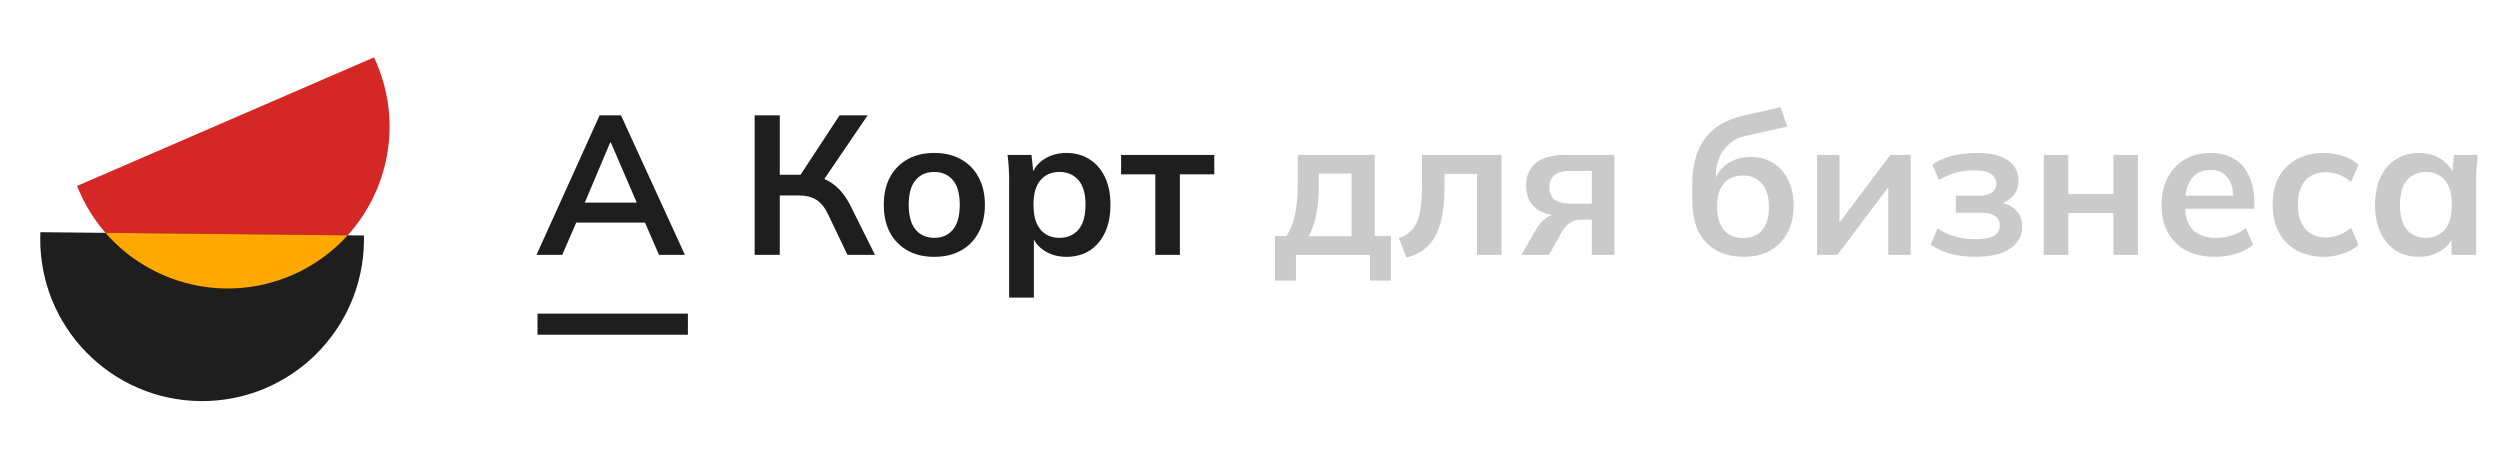 <svg width="317" height="58" viewBox="0 0 317 58" fill="none" xmlns="http://www.w3.org/2000/svg">
<path d="M68.028 32.315L76.032 14.626H78.742L86.847 32.315H83.559L81.402 27.347L82.706 28.226H72.093L73.448 27.347L71.29 32.315H68.028ZM77.362 18.088L73.824 26.469L73.172 25.691H81.602L81.075 26.469L77.462 18.088H77.362ZM95.689 32.315V14.626H98.876V22.153H101.887L101.234 22.58L106.453 14.626H110.016L104.195 23.182L102.966 22.279C104.103 22.446 105.048 22.839 105.801 23.458C106.57 24.06 107.24 24.913 107.808 26.017L110.945 32.315H107.457L105.023 27.222C104.605 26.335 104.103 25.708 103.518 25.34C102.949 24.972 102.221 24.788 101.335 24.788H98.876V32.315H95.689ZM118.463 32.566C117.158 32.566 116.029 32.299 115.075 31.763C114.122 31.228 113.377 30.467 112.842 29.48C112.324 28.493 112.064 27.322 112.064 25.967C112.064 24.612 112.324 23.45 112.842 22.48C113.377 21.493 114.122 20.732 115.075 20.196C116.029 19.661 117.158 19.393 118.463 19.393C119.767 19.393 120.896 19.661 121.85 20.196C122.82 20.732 123.565 21.493 124.083 22.48C124.618 23.45 124.886 24.612 124.886 25.967C124.886 27.322 124.618 28.493 124.083 29.48C123.565 30.467 122.82 31.228 121.85 31.763C120.896 32.299 119.767 32.566 118.463 32.566ZM118.463 30.158C119.449 30.158 120.236 29.815 120.821 29.129C121.407 28.426 121.699 27.372 121.699 25.967C121.699 24.562 121.407 23.517 120.821 22.831C120.236 22.145 119.449 21.802 118.463 21.802C117.476 21.802 116.689 22.145 116.104 22.831C115.518 23.517 115.226 24.562 115.226 25.967C115.226 27.372 115.518 28.426 116.104 29.129C116.689 29.815 117.476 30.158 118.463 30.158ZM127.958 37.735V22.806C127.958 22.287 127.942 21.76 127.908 21.225C127.875 20.69 127.825 20.163 127.758 19.644H130.794L131.07 22.304H130.794C131.045 21.417 131.572 20.715 132.374 20.196C133.194 19.661 134.139 19.393 135.21 19.393C136.331 19.393 137.309 19.661 138.145 20.196C138.982 20.715 139.634 21.468 140.103 22.454C140.571 23.425 140.805 24.596 140.805 25.967C140.805 27.339 140.571 28.518 140.103 29.505C139.634 30.492 138.982 31.253 138.145 31.788C137.309 32.307 136.331 32.566 135.21 32.566C134.156 32.566 133.228 32.307 132.425 31.788C131.622 31.27 131.086 30.576 130.819 29.706H131.095V37.735H127.958ZM134.332 30.158C135.335 30.158 136.138 29.815 136.74 29.129C137.343 28.426 137.644 27.372 137.644 25.967C137.644 24.562 137.343 23.517 136.74 22.831C136.138 22.145 135.335 21.802 134.332 21.802C133.345 21.802 132.55 22.145 131.948 22.831C131.346 23.517 131.045 24.562 131.045 25.967C131.045 27.372 131.346 28.426 131.948 29.129C132.55 29.815 133.345 30.158 134.332 30.158ZM146.496 32.315V22.103H142.155V19.644H153.973V22.103H149.607V32.315H146.496Z" fill="#1E1E1E"/>
<path d="M161.671 35.577V29.932H163.126C163.628 29.145 163.988 28.226 164.205 27.172C164.439 26.101 164.556 24.796 164.556 23.257V19.644H174.317V29.932H176.374V35.577H173.715V32.315H164.33V35.577H161.671ZM165.936 29.957H171.381V22.003H167.216V23.96C167.216 25.081 167.107 26.176 166.89 27.247C166.672 28.317 166.354 29.221 165.936 29.957ZM178.352 32.667L177.373 30.208C177.925 30.007 178.385 29.748 178.753 29.43C179.138 29.095 179.439 28.677 179.657 28.175C179.891 27.657 180.058 27.021 180.158 26.268C180.259 25.499 180.309 24.587 180.309 23.533V19.644H190.396V32.315H187.284V22.053H183.169V23.634C183.169 25.457 183.002 26.988 182.668 28.226C182.333 29.447 181.815 30.417 181.112 31.136C180.409 31.855 179.489 32.366 178.352 32.667ZM192.914 32.315L194.846 28.978C195.181 28.41 195.591 27.958 196.076 27.623C196.578 27.272 197.096 27.096 197.632 27.096H198.184L198.159 27.372C196.67 27.372 195.524 27.046 194.721 26.394C193.918 25.741 193.517 24.788 193.517 23.533C193.517 22.296 193.926 21.342 194.746 20.673C195.582 19.987 196.804 19.644 198.409 19.644H204.707V32.315H201.847V27.849H200.417C199.898 27.849 199.438 27.991 199.037 28.276C198.652 28.56 198.326 28.928 198.058 29.38L196.402 32.315H192.914ZM199.012 25.817H201.847V21.677H199.012C198.159 21.677 197.515 21.861 197.08 22.229C196.661 22.597 196.452 23.099 196.452 23.734C196.452 24.403 196.661 24.922 197.08 25.29C197.515 25.641 198.159 25.817 199.012 25.817ZM221.11 32.566C219.12 32.566 217.531 31.964 216.343 30.76C215.172 29.555 214.587 27.791 214.587 25.465V23.308C214.587 20.916 215.13 18.992 216.218 17.537C217.305 16.081 218.944 15.119 221.135 14.651L225.777 13.597L226.631 16.056L221.411 17.21C220.542 17.394 219.822 17.746 219.254 18.264C218.685 18.766 218.258 19.368 217.974 20.071C217.69 20.773 217.547 21.526 217.547 22.329V23.659H217.121C217.305 22.906 217.614 22.254 218.049 21.702C218.484 21.133 219.036 20.69 219.705 20.372C220.374 20.054 221.135 19.895 221.989 19.895C223.059 19.895 223.996 20.146 224.799 20.648C225.618 21.133 226.263 21.844 226.731 22.781C227.199 23.701 227.433 24.805 227.433 26.093C227.433 27.414 227.166 28.56 226.631 29.53C226.112 30.5 225.376 31.253 224.422 31.788C223.486 32.307 222.382 32.566 221.11 32.566ZM221.01 30.183C222.047 30.183 222.85 29.857 223.419 29.204C224.004 28.535 224.297 27.54 224.297 26.218C224.297 24.93 224.004 23.952 223.419 23.282C222.833 22.597 222.03 22.254 221.01 22.254C219.99 22.254 219.187 22.588 218.601 23.257C218.016 23.927 217.723 24.88 217.723 26.118C217.723 27.473 218.016 28.493 218.601 29.179C219.187 29.848 219.99 30.183 221.01 30.183ZM230.405 32.315V19.644H233.24V29.229H232.487L239.689 19.644H242.273V32.315H239.438V22.705H240.216L232.989 32.315H230.405ZM250.509 32.566C249.372 32.566 248.301 32.432 247.297 32.165C246.31 31.897 245.482 31.512 244.813 31.011L245.691 28.953C246.31 29.405 247.03 29.748 247.849 29.982C248.686 30.216 249.564 30.333 250.484 30.333C251.555 30.333 252.332 30.191 252.817 29.907C253.319 29.605 253.57 29.171 253.57 28.602C253.57 28.067 253.378 27.665 252.993 27.398C252.608 27.113 252.04 26.971 251.287 26.971H248V24.813H250.986C251.672 24.813 252.199 24.679 252.567 24.412C252.935 24.144 253.119 23.768 253.119 23.282C253.119 22.764 252.893 22.354 252.441 22.053C252.006 21.752 251.287 21.601 250.283 21.601C249.413 21.601 248.619 21.71 247.9 21.927C247.18 22.128 246.503 22.429 245.867 22.831L245.014 20.874C245.7 20.389 246.528 20.021 247.498 19.77C248.485 19.519 249.556 19.393 250.71 19.393C252.399 19.393 253.696 19.703 254.599 20.322C255.502 20.941 255.954 21.819 255.954 22.956C255.954 23.726 255.686 24.387 255.151 24.939C254.632 25.491 253.93 25.834 253.043 25.967V25.616C254.08 25.683 254.9 25.992 255.502 26.544C256.104 27.096 256.406 27.841 256.406 28.777C256.406 29.932 255.895 30.852 254.875 31.538C253.855 32.223 252.399 32.566 250.509 32.566ZM259.147 32.315V19.644H262.259V24.612H267.98V19.644H271.091V32.315H267.98V27.021H262.259V32.315H259.147ZM280.881 32.566C278.756 32.566 277.092 31.981 275.888 30.81C274.683 29.639 274.081 28.033 274.081 25.992C274.081 24.671 274.34 23.517 274.859 22.53C275.377 21.543 276.097 20.773 277.017 20.221C277.953 19.669 279.041 19.393 280.279 19.393C281.5 19.393 282.52 19.653 283.34 20.171C284.159 20.69 284.778 21.417 285.196 22.354C285.631 23.291 285.849 24.387 285.849 25.641V26.469H276.615V24.813H283.616L283.189 25.164C283.189 23.993 282.938 23.099 282.436 22.48C281.951 21.861 281.24 21.551 280.304 21.551C279.267 21.551 278.464 21.919 277.895 22.655C277.343 23.391 277.067 24.42 277.067 25.741V26.068C277.067 27.439 277.401 28.468 278.07 29.154C278.756 29.823 279.718 30.158 280.956 30.158C281.675 30.158 282.344 30.066 282.963 29.882C283.599 29.681 284.201 29.363 284.77 28.928L285.698 31.036C285.096 31.521 284.377 31.897 283.54 32.165C282.704 32.432 281.817 32.566 280.881 32.566ZM294.669 32.566C293.364 32.566 292.219 32.299 291.232 31.763C290.261 31.228 289.509 30.467 288.973 29.48C288.438 28.476 288.17 27.289 288.17 25.917C288.17 24.545 288.438 23.375 288.973 22.404C289.525 21.434 290.286 20.69 291.257 20.171C292.227 19.653 293.364 19.393 294.669 19.393C295.505 19.393 296.317 19.527 297.103 19.795C297.906 20.046 298.558 20.414 299.06 20.899L298.107 23.082C297.655 22.664 297.145 22.354 296.576 22.153C296.024 21.936 295.48 21.827 294.945 21.827C293.824 21.827 292.946 22.178 292.311 22.881C291.692 23.584 291.382 24.604 291.382 25.942C291.382 27.28 291.692 28.309 292.311 29.028C292.946 29.748 293.824 30.107 294.945 30.107C295.464 30.107 295.999 30.007 296.551 29.806C297.12 29.605 297.638 29.296 298.107 28.878L299.06 31.036C298.542 31.521 297.881 31.897 297.078 32.165C296.292 32.432 295.489 32.566 294.669 32.566ZM306.728 32.566C305.624 32.566 304.653 32.307 303.817 31.788C302.981 31.253 302.328 30.492 301.86 29.505C301.391 28.518 301.157 27.339 301.157 25.967C301.157 24.596 301.391 23.425 301.86 22.454C302.328 21.468 302.981 20.715 303.817 20.196C304.653 19.661 305.624 19.393 306.728 19.393C307.798 19.393 308.735 19.661 309.538 20.196C310.357 20.715 310.901 21.417 311.169 22.304H310.893L311.169 19.644H314.18C314.13 20.163 314.079 20.69 314.029 21.225C313.996 21.76 313.979 22.287 313.979 22.806V32.315H310.868L310.843 29.706H311.144C310.876 30.576 310.332 31.27 309.513 31.788C308.693 32.307 307.765 32.566 306.728 32.566ZM307.606 30.158C308.593 30.158 309.387 29.815 309.989 29.129C310.592 28.426 310.893 27.372 310.893 25.967C310.893 24.562 310.592 23.517 309.989 22.831C309.387 22.145 308.593 21.802 307.606 21.802C306.619 21.802 305.824 22.145 305.222 22.831C304.62 23.517 304.319 24.562 304.319 25.967C304.319 27.372 304.611 28.426 305.197 29.129C305.799 29.815 306.602 30.158 307.606 30.158Z" fill="#CACACA"/>
<path d="M68.155 42.443V39.767H87.225V42.443H68.155Z" fill="#1E1E1E"/>
<path d="M47.234 8.103C51.626 18.245 46.964 30.027 36.822 34.418C26.68 38.81 14.898 34.148 10.506 24.006C10.484 23.954 10.461 23.901 10.439 23.849L47.165 7.946C47.188 7.998 47.211 8.05 47.234 8.103Z" fill="#D62727" stroke="#D62727" stroke-width="1.026"/>
<path d="M25.417 50.858C36.752 50.974 46.034 41.879 46.15 30.544C46.152 30.315 46.151 30.087 46.146 29.86L5.121 29.441C5.111 29.668 5.105 29.895 5.103 30.125C4.987 41.459 14.082 50.742 25.417 50.858Z" fill="#1E1E1E"/>
<path fill-rule="evenodd" clip-rule="evenodd" d="M44.083 29.838C42.177 31.944 39.802 33.685 37.026 34.888C28.609 38.532 19.091 36.097 13.378 29.524L44.083 29.838Z" fill="#FFA800"/>
</svg>

